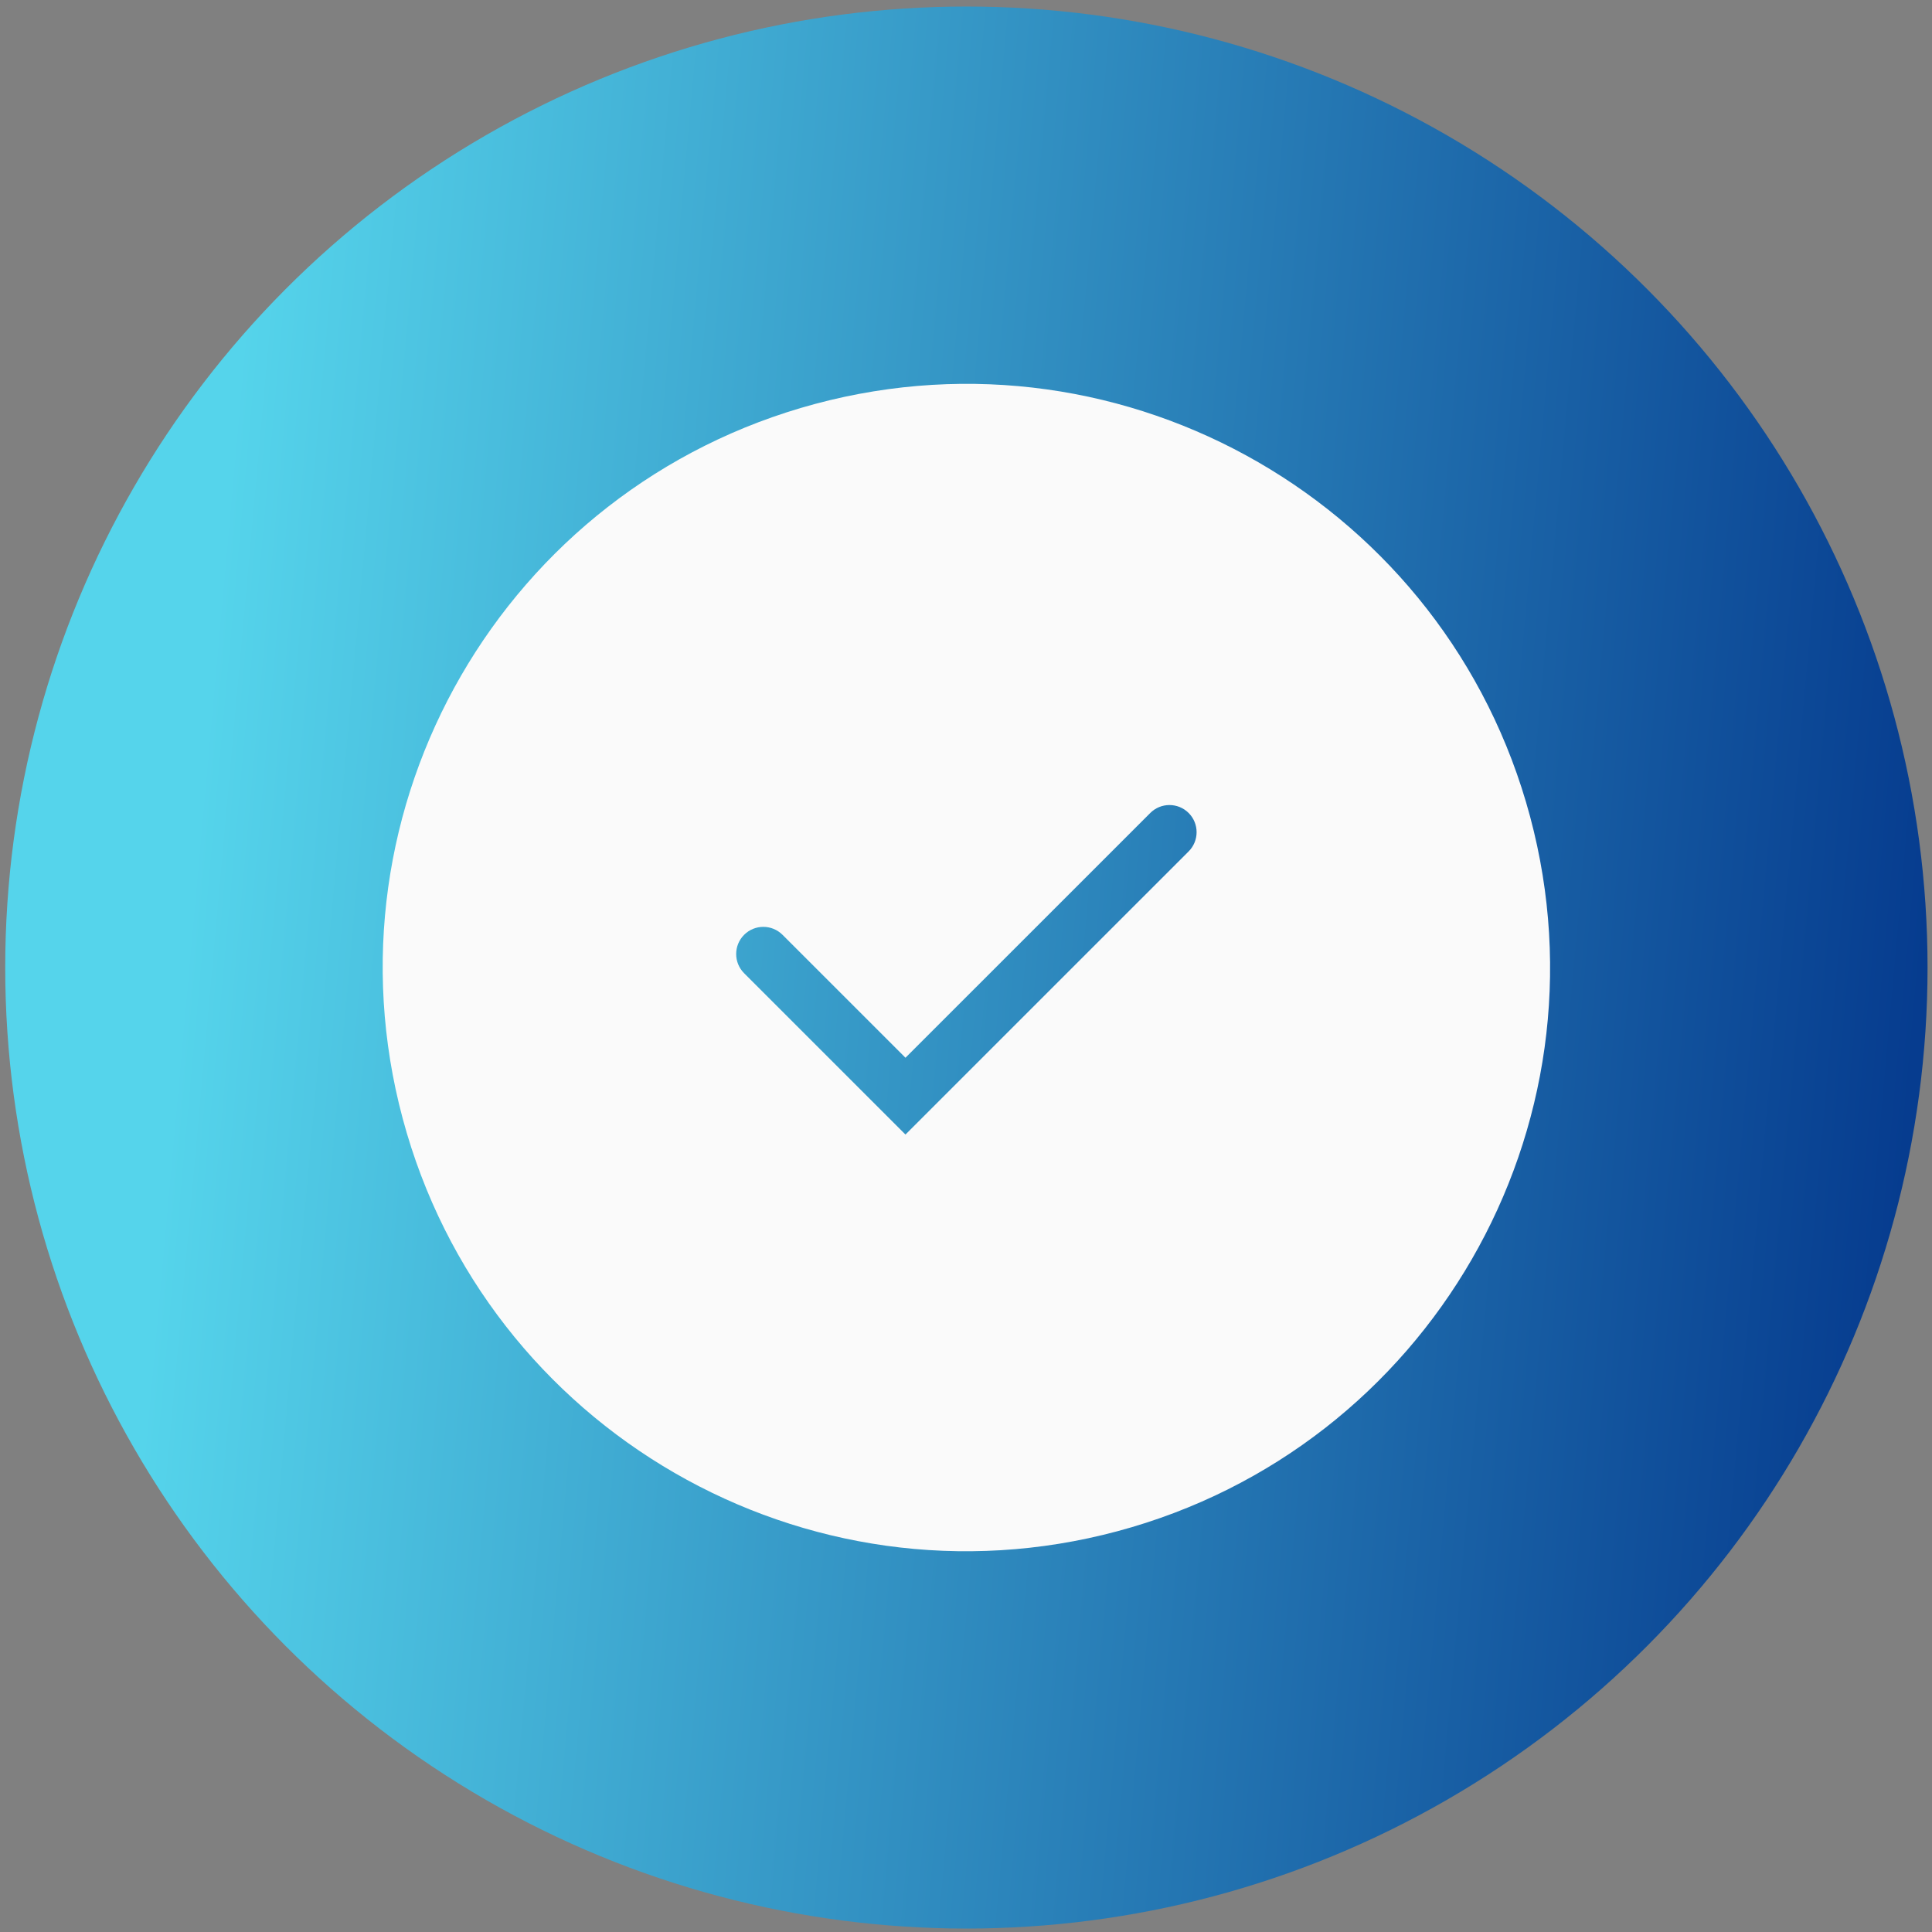 <svg width="185" height="185" viewBox="0 0 185 185" fill="none" xmlns="http://www.w3.org/2000/svg">
<rect x="0" y="0" width="185" height="185" fill="#808080" stroke="none"/>
<ellipse cx="92.537" cy="92.648" rx="92.037" ry="92.022" fill="url(#paint0_linear_1306_12873)"/>
<path d="M78.075 38.672C107.885 30.685 138.526 48.375 146.513 78.185C154.501 107.995 136.81 138.637 107 146.624C77.19 154.612 46.549 136.921 38.562 107.111C30.574 77.301 48.265 46.66 78.075 38.672ZM100.492 122.335C116.888 117.942 126.617 101.089 122.224 84.694C117.831 68.298 100.978 58.568 84.583 62.962C68.187 67.355 58.458 84.207 62.851 100.603C67.244 116.998 84.097 126.728 100.492 122.335Z" fill="#FAFAFA"/>
<path fill-rule="evenodd" clip-rule="evenodd" d="M92.537 123.755C109.72 123.755 123.648 109.828 123.648 92.648C123.648 75.469 109.72 61.542 92.537 61.542C75.355 61.542 61.426 75.469 61.426 92.648C61.426 109.828 75.355 123.755 92.537 123.755ZM113.82 81.526C114.835 80.511 114.835 78.865 113.82 77.849C112.805 76.834 111.158 76.834 110.143 77.849L86.704 101.285L74.931 89.514C73.915 88.499 72.269 88.499 71.254 89.514C70.239 90.53 70.239 92.176 71.254 93.191L84.865 106.8L86.704 108.638L88.542 106.8L113.82 81.526Z" fill="#FAFAFA"/>
<defs>
<linearGradient id="paint0_linear_1306_12873" x1="42.108" y1="-179.069" x2="207.297" y2="-164.164" gradientUnits="userSpaceOnUse">
<stop stop-color="#55D4EB"/>
<stop offset="1" stop-color="#063C8F"/>
</linearGradient>
</defs>
</svg>
